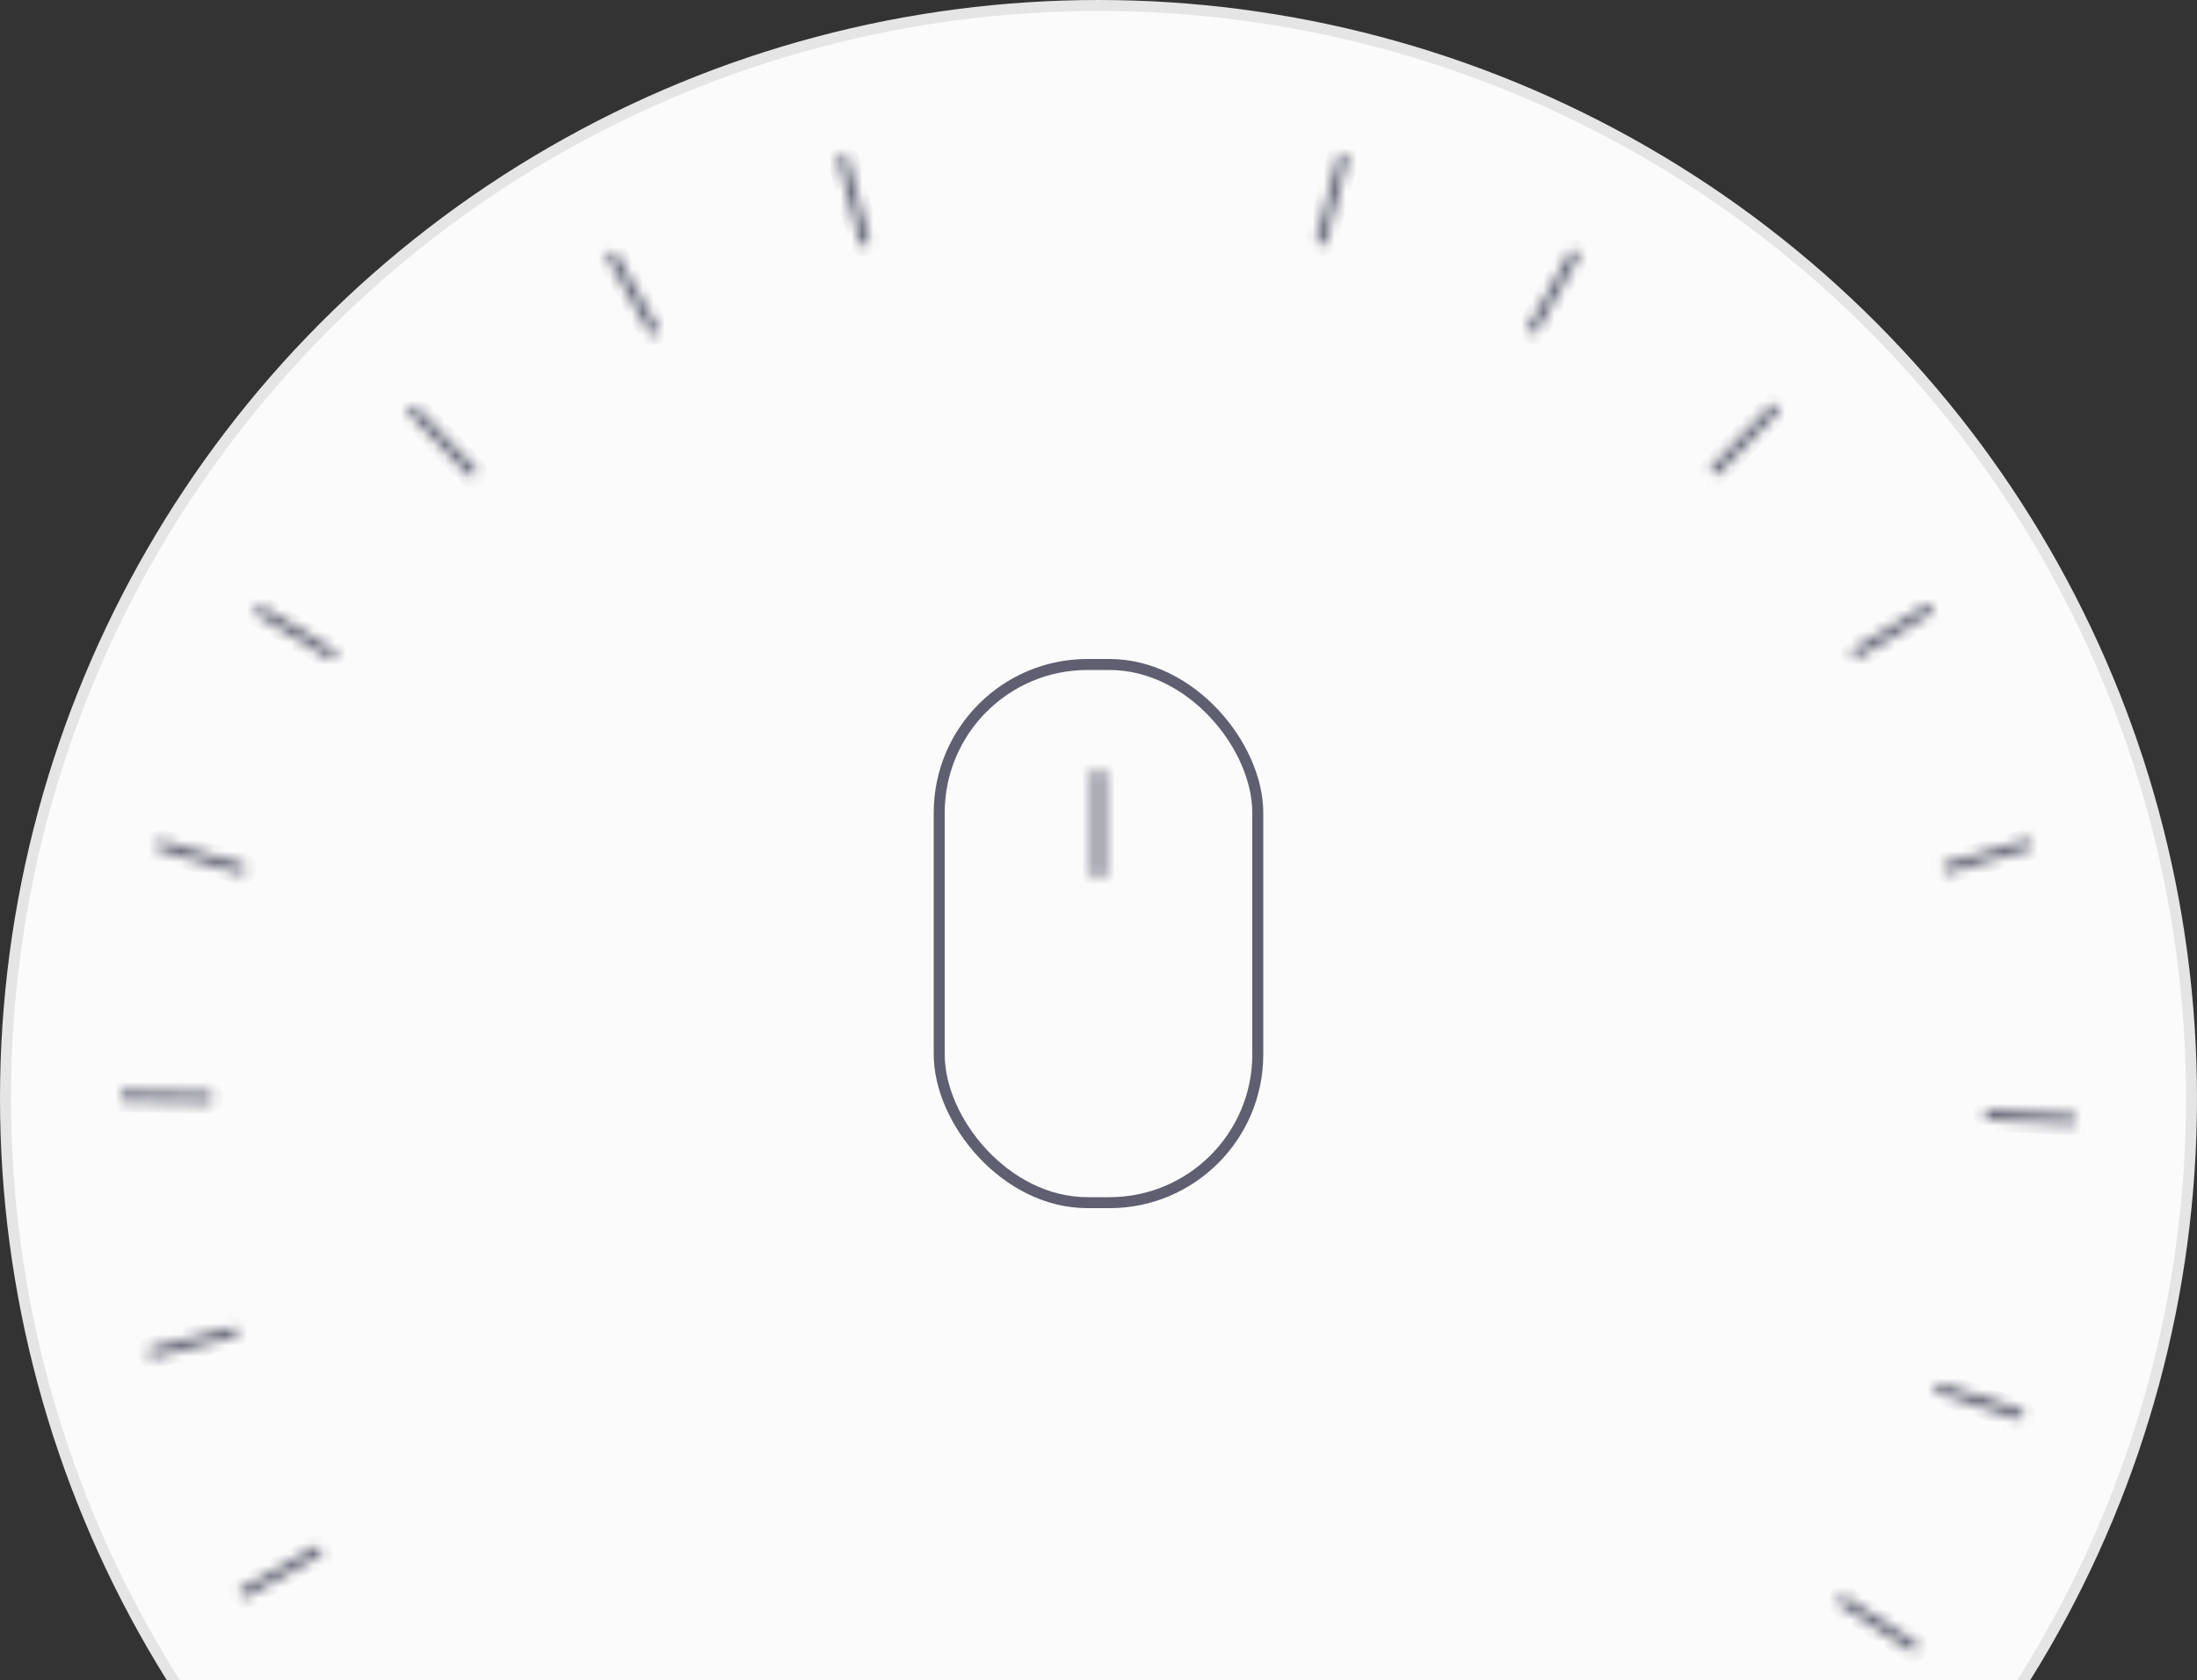 <svg width="200" height="153" viewBox="0 0 200 153" fill="none" xmlns="http://www.w3.org/2000/svg">
<rect x="0" y="0" width="200" height="153" fill="#333333" stroke="none"/>
<circle cx="100" cy="100" r="99.5" fill="#FBFBFB" stroke="#E5E5E5"/>
<rect x="85.5" y="60.5" width="29" height="49" rx="13.5" stroke="#5F5F71"/>
<mask id="path-3-inside-1_809_4716" fill="white">
<path d="M99.5 70.5C99.5 70.224 99.724 70 100 70C100.276 70 100.5 70.224 100.5 70.5V79.5C100.5 79.776 100.276 80 100 80C99.724 80 99.5 79.776 99.5 79.5V70.5Z"/>
</mask>
<path d="M99.5 70.5V79.5H101.5V70.5H99.5ZM100.5 79.5V70.5H98.5V79.5H100.5ZM100 79C100.276 79 100.5 79.224 100.5 79.5H98.5C98.5 80.328 99.172 81 100 81V79ZM99.5 79.5C99.5 79.224 99.724 79 100 79V81C100.828 81 101.5 80.328 101.5 79.5H99.5ZM100 71C99.724 71 99.5 70.776 99.5 70.5H101.5C101.5 69.672 100.828 69 100 69V71ZM100 69C99.172 69 98.5 69.672 98.5 70.5H100.5C100.5 70.776 100.276 71 100 71V69Z" fill="#5F5F71" mask="url(#path-3-inside-1_809_4716)"/>
<mask id="path-5-inside-2_809_4716" fill="white">
<path d="M176.969 79.235C176.995 79.33 177.045 79.398 177.116 79.439C177.188 79.48 177.271 79.487 177.364 79.46L184.733 77.329C184.826 77.302 184.893 77.252 184.933 77.179C184.973 77.106 184.98 77.022 184.953 76.926L184.886 76.684C184.86 76.588 184.81 76.52 184.739 76.48C184.667 76.439 184.584 76.432 184.491 76.459L177.122 78.59C177.029 78.617 176.962 78.667 176.922 78.74C176.882 78.813 176.875 78.897 176.902 78.993L176.969 79.235Z"/>
<path d="M168.768 59.735C168.817 59.82 168.882 59.873 168.962 59.894C169.041 59.914 169.123 59.899 169.206 59.849L175.786 55.847C175.869 55.796 175.921 55.73 175.941 55.649C175.961 55.567 175.947 55.484 175.897 55.399L175.771 55.182C175.721 55.097 175.656 55.045 175.577 55.024C175.497 55.003 175.415 55.018 175.332 55.069L168.752 59.071C168.669 59.122 168.617 59.188 168.597 59.269C168.577 59.35 168.592 59.434 168.641 59.518L168.768 59.735Z"/>
<path d="M156.013 43.113C156.082 43.183 156.158 43.217 156.24 43.217C156.322 43.216 156.397 43.181 156.465 43.11L161.841 37.541C161.909 37.47 161.943 37.393 161.943 37.309C161.942 37.225 161.907 37.149 161.838 37.079L161.662 36.902C161.593 36.833 161.518 36.798 161.435 36.799C161.353 36.8 161.278 36.835 161.21 36.905L155.834 42.475C155.766 42.545 155.732 42.622 155.733 42.706C155.733 42.79 155.768 42.867 155.837 42.936L156.013 43.113Z"/>
<path d="M139.475 30.303C139.559 30.352 139.64 30.365 139.72 30.343C139.799 30.321 139.863 30.267 139.911 30.181L143.709 23.391C143.757 23.305 143.77 23.221 143.748 23.14C143.727 23.059 143.674 22.994 143.59 22.945L143.375 22.82C143.291 22.771 143.209 22.758 143.13 22.78C143.051 22.802 142.987 22.856 142.939 22.942L139.141 29.732C139.093 29.818 139.08 29.902 139.101 29.983C139.123 30.064 139.176 30.129 139.26 30.178L139.475 30.303Z"/>
<path d="M120.312 22.265C120.406 22.291 120.488 22.283 120.56 22.241C120.631 22.198 120.679 22.13 120.704 22.034L122.679 14.479C122.704 14.383 122.696 14.299 122.655 14.227C122.614 14.154 122.546 14.105 122.453 14.079L122.214 14.014C122.12 13.989 122.038 13.997 121.967 14.039C121.895 14.081 121.847 14.15 121.822 14.246L119.847 21.801C119.822 21.896 119.83 21.98 119.872 22.053C119.913 22.126 119.98 22.175 120.074 22.2L120.312 22.265Z"/>
<path d="M78.913 22.275C79.007 22.249 79.074 22.2 79.115 22.127C79.157 22.055 79.165 21.971 79.14 21.875L77.165 14.32C77.139 14.225 77.091 14.156 77.02 14.114C76.949 14.072 76.867 14.063 76.773 14.089L76.534 14.154C76.441 14.179 76.373 14.229 76.332 14.301C76.291 14.374 76.283 14.458 76.308 14.553L78.283 22.108C78.308 22.204 78.356 22.273 78.427 22.315C78.499 22.357 78.581 22.365 78.675 22.34L78.913 22.275Z"/>
<path d="M59.78 30.308C59.864 30.259 59.917 30.194 59.938 30.113C59.96 30.032 59.947 29.948 59.899 29.862L56.101 23.072C56.053 22.986 55.989 22.932 55.91 22.91C55.831 22.888 55.749 22.901 55.665 22.95L55.45 23.075C55.366 23.124 55.313 23.189 55.292 23.27C55.27 23.351 55.283 23.435 55.331 23.521L59.129 30.311C59.177 30.397 59.241 30.451 59.32 30.473C59.399 30.495 59.481 30.482 59.565 30.433L59.78 30.308Z"/>
<path d="M43.273 43.088C43.342 43.018 43.377 42.941 43.377 42.858C43.378 42.774 43.344 42.696 43.276 42.626L37.9 37.057C37.832 36.986 37.757 36.951 37.675 36.95C37.593 36.949 37.517 36.984 37.448 37.053L37.272 37.23C37.203 37.3 37.168 37.377 37.168 37.46C37.167 37.544 37.201 37.621 37.269 37.692L42.645 43.261C42.713 43.332 42.788 43.367 42.87 43.368C42.953 43.368 43.028 43.334 43.097 43.265L43.273 43.088Z"/>
<path d="M30.542 59.653C30.592 59.568 30.607 59.485 30.587 59.404C30.566 59.322 30.515 59.256 30.431 59.206L23.852 55.204C23.768 55.153 23.687 55.138 23.607 55.158C23.527 55.179 23.463 55.232 23.413 55.317L23.287 55.534C23.237 55.619 23.223 55.702 23.243 55.783C23.263 55.864 23.315 55.931 23.398 55.981L29.978 59.983C30.061 60.034 30.142 60.049 30.222 60.028C30.302 60.008 30.366 59.955 30.416 59.87L30.542 59.653Z"/>
<path d="M22.337 79.076C22.363 78.981 22.356 78.896 22.316 78.823C22.276 78.75 22.209 78.7 22.116 78.673L14.747 76.542C14.654 76.515 14.571 76.522 14.5 76.563C14.428 76.603 14.379 76.672 14.352 76.767L14.285 77.009C14.259 77.105 14.265 77.189 14.306 77.262C14.346 77.335 14.412 77.385 14.505 77.412L21.875 79.543C21.968 79.57 22.05 79.563 22.122 79.522C22.194 79.482 22.243 79.413 22.269 79.318L22.337 79.076Z"/>
<path d="M19.302 99.822C19.303 99.723 19.276 99.644 19.219 99.583C19.162 99.523 19.085 99.491 18.988 99.49L11.331 99.339C11.234 99.337 11.156 99.365 11.097 99.423C11.037 99.481 11.007 99.56 11.005 99.659L11 99.911C10.998 100.01 11.026 100.089 11.083 100.15C11.14 100.21 11.217 100.242 11.314 100.244L18.971 100.394C19.068 100.396 19.146 100.368 19.205 100.31C19.265 100.252 19.295 100.173 19.297 100.074L19.302 99.822Z"/>
<path d="M21.572 121.079C21.549 120.983 21.502 120.913 21.431 120.87C21.361 120.826 21.279 120.816 21.185 120.84L13.749 122.713C13.655 122.737 13.586 122.784 13.544 122.856C13.501 122.928 13.492 123.012 13.515 123.108L13.574 123.353C13.597 123.449 13.644 123.519 13.714 123.562C13.785 123.606 13.867 123.615 13.961 123.592L21.397 121.719C21.491 121.695 21.559 121.647 21.602 121.576C21.645 121.504 21.654 121.42 21.631 121.324L21.572 121.079Z"/>
<path d="M29.138 140.951C29.091 140.865 29.029 140.81 28.95 140.786C28.87 140.763 28.789 140.775 28.704 140.823L21.997 144.6C21.913 144.648 21.859 144.712 21.836 144.793C21.813 144.873 21.825 144.957 21.872 145.044L21.991 145.265C22.038 145.351 22.101 145.406 22.18 145.429C22.259 145.453 22.341 145.44 22.426 145.393L29.132 141.616C29.217 141.568 29.271 141.504 29.293 141.423C29.316 141.342 29.304 141.259 29.258 141.172L29.138 140.951Z"/>
<path d="M41.156 157.817C41.089 157.745 41.015 157.708 40.933 157.706C40.85 157.704 40.774 157.737 40.704 157.805L35.152 163.192C35.082 163.26 35.046 163.336 35.044 163.42C35.042 163.504 35.074 163.582 35.141 163.653L35.311 163.836C35.378 163.908 35.452 163.945 35.535 163.947C35.617 163.949 35.693 163.916 35.763 163.848L41.315 158.461C41.385 158.393 41.421 158.317 41.423 158.233C41.425 158.149 41.393 158.071 41.326 157.999L41.156 157.817Z"/>
<path d="M57.332 171.315C57.249 171.263 57.168 171.247 57.088 171.266C57.008 171.286 56.943 171.337 56.892 171.422L52.876 178.08C52.825 178.164 52.809 178.247 52.828 178.329C52.847 178.41 52.898 178.477 52.981 178.529L53.191 178.661C53.273 178.713 53.355 178.729 53.435 178.71C53.515 178.691 53.58 178.639 53.631 178.555L57.647 171.896C57.698 171.812 57.714 171.729 57.695 171.647C57.676 171.566 57.625 171.499 57.542 171.447L57.332 171.315Z"/>
<path d="M76.331 180.087C76.238 180.059 76.155 180.064 76.083 180.104C76.011 180.144 75.96 180.211 75.933 180.306L73.734 187.796C73.706 187.891 73.712 187.976 73.751 188.049C73.79 188.123 73.856 188.174 73.949 188.203L74.185 188.275C74.278 188.304 74.361 188.298 74.433 188.258C74.505 188.218 74.556 188.151 74.583 188.056L76.782 180.566C76.81 180.471 76.804 180.387 76.765 180.313C76.726 180.239 76.66 180.188 76.567 180.159L76.331 180.087Z"/>
<path d="M96.38 183.524C96.284 183.52 96.205 183.547 96.145 183.604C96.085 183.662 96.053 183.74 96.05 183.839L95.784 191.653C95.78 191.752 95.807 191.832 95.863 191.894C95.919 191.955 95.995 191.988 96.092 191.991L96.339 192C96.436 192.003 96.514 191.976 96.574 191.919C96.635 191.862 96.666 191.784 96.67 191.685L96.936 183.87C96.939 183.771 96.913 183.691 96.857 183.63C96.8 183.568 96.724 183.536 96.627 183.532L96.38 183.524Z"/>
<path d="M117.407 181.576C117.312 181.598 117.243 181.645 117.2 181.716C117.156 181.787 117.145 181.871 117.167 181.967L118.888 189.587C118.91 189.683 118.955 189.754 119.025 189.798C119.095 189.843 119.177 189.854 119.271 189.832L119.512 189.775C119.606 189.753 119.675 189.706 119.719 189.635C119.763 189.564 119.773 189.48 119.752 189.384L118.031 181.764C118.009 181.668 117.963 181.597 117.894 181.553C117.824 181.508 117.742 181.497 117.647 181.519L117.407 181.576Z"/>
<path d="M137.201 174.088C137.115 174.134 137.06 174.197 137.036 174.278C137.012 174.358 137.023 174.442 137.069 174.529L140.668 181.431C140.714 181.518 140.776 181.574 140.855 181.599C140.933 181.623 141.015 181.612 141.101 181.566L141.319 181.447C141.405 181.401 141.459 181.337 141.483 181.257C141.507 181.177 141.496 181.093 141.451 181.006L137.851 174.104C137.806 174.016 137.743 173.96 137.665 173.936C137.586 173.911 137.504 173.922 137.419 173.969L137.201 174.088Z"/>
<path d="M153.921 162.03C153.849 162.097 153.812 162.172 153.809 162.256C153.806 162.34 153.837 162.418 153.903 162.491L159.098 168.237C159.163 168.309 159.237 168.347 159.319 168.351C159.401 168.354 159.478 168.322 159.549 168.255L159.731 168.084C159.802 168.017 159.839 167.942 159.843 167.858C159.846 167.774 159.815 167.696 159.749 167.623L154.554 161.877C154.488 161.804 154.414 161.766 154.332 161.763C154.25 161.76 154.173 161.792 154.102 161.859L153.921 162.03Z"/>
<path d="M167.385 145.668C167.333 145.751 167.316 145.834 167.333 145.916C167.351 145.998 167.401 146.065 167.483 146.118L173.945 150.316C174.026 150.369 174.107 150.387 174.188 150.368C174.268 150.35 174.334 150.299 174.386 150.216L174.519 150.003C174.571 149.92 174.588 149.837 174.57 149.755C174.552 149.673 174.502 149.606 174.42 149.552L167.959 145.355C167.877 145.302 167.796 145.284 167.716 145.302C167.635 145.321 167.569 145.372 167.517 145.455L167.385 145.668Z"/>
<path d="M176.216 126.44C176.187 126.534 176.191 126.618 176.229 126.693C176.267 126.767 176.332 126.82 176.424 126.849L183.727 129.207C183.819 129.237 183.902 129.232 183.975 129.194C184.048 129.155 184.099 129.089 184.128 128.994L184.202 128.754C184.232 128.659 184.227 128.575 184.189 128.501C184.151 128.426 184.086 128.374 183.994 128.344L176.691 125.986C176.599 125.957 176.516 125.961 176.443 126C176.371 126.038 176.319 126.105 176.29 126.199L176.216 126.44Z"/>
<path d="M180.699 101.638C180.694 101.737 180.719 101.818 180.775 101.88C180.83 101.942 180.906 101.976 181.002 101.981L188.652 102.373C188.748 102.378 188.827 102.352 188.888 102.296C188.949 102.239 188.982 102.162 188.987 102.063L188.999 101.811C189.004 101.712 188.979 101.632 188.924 101.57C188.869 101.507 188.793 101.474 188.696 101.469L181.047 101.077C180.95 101.072 180.871 101.097 180.81 101.154C180.749 101.21 180.716 101.287 180.712 101.386L180.699 101.638Z"/>
</mask>
<path d="M176.969 79.235C176.995 79.33 177.045 79.398 177.116 79.439C177.188 79.48 177.271 79.487 177.364 79.46L184.733 77.329C184.826 77.302 184.893 77.252 184.933 77.179C184.973 77.106 184.98 77.022 184.953 76.926L184.886 76.684C184.86 76.588 184.81 76.52 184.739 76.48C184.667 76.439 184.584 76.432 184.491 76.459L177.122 78.59C177.029 78.617 176.962 78.667 176.922 78.74C176.882 78.813 176.875 78.897 176.902 78.993L176.969 79.235Z" stroke="#5F5F71" stroke-width="2" mask="url(#path-5-inside-2_809_4716)"/>
<path d="M168.768 59.735C168.817 59.82 168.882 59.873 168.962 59.894C169.041 59.914 169.123 59.899 169.206 59.849L175.786 55.847C175.869 55.796 175.921 55.73 175.941 55.649C175.961 55.567 175.947 55.484 175.897 55.399L175.771 55.182C175.721 55.097 175.656 55.045 175.577 55.024C175.497 55.003 175.415 55.018 175.332 55.069L168.752 59.071C168.669 59.122 168.617 59.188 168.597 59.269C168.577 59.35 168.592 59.434 168.641 59.518L168.768 59.735Z" stroke="#5F5F71" stroke-width="2" mask="url(#path-5-inside-2_809_4716)"/>
<path d="M156.013 43.113C156.082 43.183 156.158 43.217 156.24 43.217C156.322 43.216 156.397 43.181 156.465 43.11L161.841 37.541C161.909 37.47 161.943 37.393 161.943 37.309C161.942 37.225 161.907 37.149 161.838 37.079L161.662 36.902C161.593 36.833 161.518 36.798 161.435 36.799C161.353 36.8 161.278 36.835 161.21 36.905L155.834 42.475C155.766 42.545 155.732 42.622 155.733 42.706C155.733 42.79 155.768 42.867 155.837 42.936L156.013 43.113Z" stroke="#5F5F71" stroke-width="2" mask="url(#path-5-inside-2_809_4716)"/>
<path d="M139.475 30.303C139.559 30.352 139.64 30.365 139.72 30.343C139.799 30.321 139.863 30.267 139.911 30.181L143.709 23.391C143.757 23.305 143.77 23.221 143.748 23.14C143.727 23.059 143.674 22.994 143.59 22.945L143.375 22.82C143.291 22.771 143.209 22.758 143.13 22.78C143.051 22.802 142.987 22.856 142.939 22.942L139.141 29.732C139.093 29.818 139.08 29.902 139.101 29.983C139.123 30.064 139.176 30.129 139.26 30.178L139.475 30.303Z" stroke="#5F5F71" stroke-width="2" mask="url(#path-5-inside-2_809_4716)"/>
<path d="M120.312 22.265C120.406 22.291 120.488 22.283 120.56 22.241C120.631 22.198 120.679 22.13 120.704 22.034L122.679 14.479C122.704 14.383 122.696 14.299 122.655 14.227C122.614 14.154 122.546 14.105 122.453 14.079L122.214 14.014C122.12 13.989 122.038 13.997 121.967 14.039C121.895 14.081 121.847 14.15 121.822 14.246L119.847 21.801C119.822 21.896 119.83 21.98 119.872 22.053C119.913 22.126 119.98 22.175 120.074 22.2L120.312 22.265Z" stroke="#5F5F71" stroke-width="2" mask="url(#path-5-inside-2_809_4716)"/>
<path d="M78.913 22.275C79.007 22.249 79.074 22.2 79.115 22.127C79.157 22.055 79.165 21.971 79.14 21.875L77.165 14.32C77.139 14.225 77.091 14.156 77.02 14.114C76.949 14.072 76.867 14.063 76.773 14.089L76.534 14.154C76.441 14.179 76.373 14.229 76.332 14.301C76.291 14.374 76.283 14.458 76.308 14.553L78.283 22.108C78.308 22.204 78.356 22.273 78.427 22.315C78.499 22.357 78.581 22.365 78.675 22.34L78.913 22.275Z" stroke="#5F5F71" stroke-width="2" mask="url(#path-5-inside-2_809_4716)"/>
<path d="M59.78 30.308C59.864 30.259 59.917 30.194 59.938 30.113C59.96 30.032 59.947 29.948 59.899 29.862L56.101 23.072C56.053 22.986 55.989 22.932 55.91 22.91C55.831 22.888 55.749 22.901 55.665 22.95L55.45 23.075C55.366 23.124 55.313 23.189 55.292 23.27C55.27 23.351 55.283 23.435 55.331 23.521L59.129 30.311C59.177 30.397 59.241 30.451 59.32 30.473C59.399 30.495 59.481 30.482 59.565 30.433L59.78 30.308Z" stroke="#5F5F71" stroke-width="2" mask="url(#path-5-inside-2_809_4716)"/>
<path d="M43.273 43.088C43.342 43.018 43.377 42.941 43.377 42.858C43.378 42.774 43.344 42.696 43.276 42.626L37.9 37.057C37.832 36.986 37.757 36.951 37.675 36.95C37.593 36.949 37.517 36.984 37.448 37.053L37.272 37.23C37.203 37.3 37.168 37.377 37.168 37.46C37.167 37.544 37.201 37.621 37.269 37.692L42.645 43.261C42.713 43.332 42.788 43.367 42.87 43.368C42.953 43.368 43.028 43.334 43.097 43.265L43.273 43.088Z" stroke="#5F5F71" stroke-width="2" mask="url(#path-5-inside-2_809_4716)"/>
<path d="M30.542 59.653C30.592 59.568 30.607 59.485 30.587 59.404C30.566 59.322 30.515 59.256 30.431 59.206L23.852 55.204C23.768 55.153 23.687 55.138 23.607 55.158C23.527 55.179 23.463 55.232 23.413 55.317L23.287 55.534C23.237 55.619 23.223 55.702 23.243 55.783C23.263 55.864 23.315 55.931 23.398 55.981L29.978 59.983C30.061 60.034 30.142 60.049 30.222 60.028C30.302 60.008 30.366 59.955 30.416 59.87L30.542 59.653Z" stroke="#5F5F71" stroke-width="2" mask="url(#path-5-inside-2_809_4716)"/>
<path d="M22.337 79.076C22.363 78.981 22.356 78.896 22.316 78.823C22.276 78.75 22.209 78.7 22.116 78.673L14.747 76.542C14.654 76.515 14.571 76.522 14.5 76.563C14.428 76.603 14.379 76.672 14.352 76.767L14.285 77.009C14.259 77.105 14.265 77.189 14.306 77.262C14.346 77.335 14.412 77.385 14.505 77.412L21.875 79.543C21.968 79.57 22.05 79.563 22.122 79.522C22.194 79.482 22.243 79.413 22.269 79.318L22.337 79.076Z" stroke="#5F5F71" stroke-width="2" mask="url(#path-5-inside-2_809_4716)"/>
<path d="M19.302 99.822C19.303 99.723 19.276 99.644 19.219 99.583C19.162 99.523 19.085 99.491 18.988 99.49L11.331 99.339C11.234 99.337 11.156 99.365 11.097 99.423C11.037 99.481 11.007 99.56 11.005 99.659L11 99.911C10.998 100.01 11.026 100.089 11.083 100.15C11.14 100.21 11.217 100.242 11.314 100.244L18.971 100.394C19.068 100.396 19.146 100.368 19.205 100.31C19.265 100.252 19.295 100.173 19.297 100.074L19.302 99.822Z" stroke="#5F5F71" stroke-width="2" mask="url(#path-5-inside-2_809_4716)"/>
<path d="M21.572 121.079C21.549 120.983 21.502 120.913 21.431 120.87C21.361 120.826 21.279 120.816 21.185 120.84L13.749 122.713C13.655 122.737 13.586 122.784 13.544 122.856C13.501 122.928 13.492 123.012 13.515 123.108L13.574 123.353C13.597 123.449 13.644 123.519 13.714 123.562C13.785 123.606 13.867 123.615 13.961 123.592L21.397 121.719C21.491 121.695 21.559 121.647 21.602 121.576C21.645 121.504 21.654 121.42 21.631 121.324L21.572 121.079Z" stroke="#5F5F71" stroke-width="2" mask="url(#path-5-inside-2_809_4716)"/>
<path d="M29.138 140.951C29.091 140.865 29.029 140.81 28.95 140.786C28.87 140.763 28.789 140.775 28.704 140.823L21.997 144.6C21.913 144.648 21.859 144.712 21.836 144.793C21.813 144.873 21.825 144.957 21.872 145.044L21.991 145.265C22.038 145.351 22.101 145.406 22.18 145.429C22.259 145.453 22.341 145.44 22.426 145.393L29.132 141.616C29.217 141.568 29.271 141.504 29.293 141.423C29.316 141.342 29.304 141.259 29.258 141.172L29.138 140.951Z" stroke="#5F5F71" stroke-width="2" mask="url(#path-5-inside-2_809_4716)"/>
<path d="M41.156 157.817C41.089 157.745 41.015 157.708 40.933 157.706C40.85 157.704 40.774 157.737 40.704 157.805L35.152 163.192C35.082 163.26 35.046 163.336 35.044 163.42C35.042 163.504 35.074 163.582 35.141 163.653L35.311 163.836C35.378 163.908 35.452 163.945 35.535 163.947C35.617 163.949 35.693 163.916 35.763 163.848L41.315 158.461C41.385 158.393 41.421 158.317 41.423 158.233C41.425 158.149 41.393 158.071 41.326 157.999L41.156 157.817Z" stroke="#5F5F71" stroke-width="2" mask="url(#path-5-inside-2_809_4716)"/>
<path d="M57.332 171.315C57.249 171.263 57.168 171.247 57.088 171.266C57.008 171.286 56.943 171.337 56.892 171.422L52.876 178.08C52.825 178.164 52.809 178.247 52.828 178.329C52.847 178.41 52.898 178.477 52.981 178.529L53.191 178.661C53.273 178.713 53.355 178.729 53.435 178.71C53.515 178.691 53.58 178.639 53.631 178.555L57.647 171.896C57.698 171.812 57.714 171.729 57.695 171.647C57.676 171.566 57.625 171.499 57.542 171.447L57.332 171.315Z" stroke="#5F5F71" stroke-width="2" mask="url(#path-5-inside-2_809_4716)"/>
<path d="M76.331 180.087C76.238 180.059 76.155 180.064 76.083 180.104C76.011 180.144 75.96 180.211 75.933 180.306L73.734 187.796C73.706 187.891 73.712 187.976 73.751 188.049C73.79 188.123 73.856 188.174 73.949 188.203L74.185 188.275C74.278 188.304 74.361 188.298 74.433 188.258C74.505 188.218 74.556 188.151 74.583 188.056L76.782 180.566C76.81 180.471 76.804 180.387 76.765 180.313C76.726 180.239 76.66 180.188 76.567 180.159L76.331 180.087Z" stroke="#5F5F71" stroke-width="2" mask="url(#path-5-inside-2_809_4716)"/>
<path d="M96.38 183.524C96.284 183.52 96.205 183.547 96.145 183.604C96.085 183.662 96.053 183.74 96.05 183.839L95.784 191.653C95.78 191.752 95.807 191.832 95.863 191.894C95.919 191.955 95.995 191.988 96.092 191.991L96.339 192C96.436 192.003 96.514 191.976 96.574 191.919C96.635 191.862 96.666 191.784 96.67 191.685L96.936 183.87C96.939 183.771 96.913 183.691 96.857 183.63C96.8 183.568 96.724 183.536 96.627 183.532L96.38 183.524Z" stroke="#5F5F71" stroke-width="2" mask="url(#path-5-inside-2_809_4716)"/>
<path d="M117.407 181.576C117.312 181.598 117.243 181.645 117.2 181.716C117.156 181.787 117.145 181.871 117.167 181.967L118.888 189.587C118.91 189.683 118.955 189.754 119.025 189.798C119.095 189.843 119.177 189.854 119.271 189.832L119.512 189.775C119.606 189.753 119.675 189.706 119.719 189.635C119.763 189.564 119.773 189.48 119.752 189.384L118.031 181.764C118.009 181.668 117.963 181.597 117.894 181.553C117.824 181.508 117.742 181.497 117.647 181.519L117.407 181.576Z" stroke="#5F5F71" stroke-width="2" mask="url(#path-5-inside-2_809_4716)"/>
<path d="M137.201 174.088C137.115 174.134 137.06 174.197 137.036 174.278C137.012 174.358 137.023 174.442 137.069 174.529L140.668 181.431C140.714 181.518 140.776 181.574 140.855 181.599C140.933 181.623 141.015 181.612 141.101 181.566L141.319 181.447C141.405 181.401 141.459 181.337 141.483 181.257C141.507 181.177 141.496 181.093 141.451 181.006L137.851 174.104C137.806 174.016 137.743 173.96 137.665 173.936C137.586 173.911 137.504 173.922 137.419 173.969L137.201 174.088Z" stroke="#5F5F71" stroke-width="2" mask="url(#path-5-inside-2_809_4716)"/>
<path d="M153.921 162.03C153.849 162.097 153.812 162.172 153.809 162.256C153.806 162.34 153.837 162.418 153.903 162.491L159.098 168.237C159.163 168.309 159.237 168.347 159.319 168.351C159.401 168.354 159.478 168.322 159.549 168.255L159.731 168.084C159.802 168.017 159.839 167.942 159.843 167.858C159.846 167.774 159.815 167.696 159.749 167.623L154.554 161.877C154.488 161.804 154.414 161.766 154.332 161.763C154.25 161.76 154.173 161.792 154.102 161.859L153.921 162.03Z" stroke="#5F5F71" stroke-width="2" mask="url(#path-5-inside-2_809_4716)"/>
<path d="M167.385 145.668C167.333 145.751 167.316 145.834 167.333 145.916C167.351 145.998 167.401 146.065 167.483 146.118L173.945 150.316C174.026 150.369 174.107 150.387 174.188 150.368C174.268 150.35 174.334 150.299 174.386 150.216L174.519 150.003C174.571 149.92 174.588 149.837 174.57 149.755C174.552 149.673 174.502 149.606 174.42 149.552L167.959 145.355C167.877 145.302 167.796 145.284 167.716 145.302C167.635 145.321 167.569 145.372 167.517 145.455L167.385 145.668Z" stroke="#5F5F71" stroke-width="2" mask="url(#path-5-inside-2_809_4716)"/>
<path d="M176.216 126.44C176.187 126.534 176.191 126.618 176.229 126.693C176.267 126.767 176.332 126.82 176.424 126.849L183.727 129.207C183.819 129.237 183.902 129.232 183.975 129.194C184.048 129.155 184.099 129.089 184.128 128.994L184.202 128.754C184.232 128.659 184.227 128.575 184.189 128.501C184.151 128.426 184.086 128.374 183.994 128.344L176.691 125.986C176.599 125.957 176.516 125.961 176.443 126C176.371 126.038 176.319 126.105 176.29 126.199L176.216 126.44Z" stroke="#5F5F71" stroke-width="2" mask="url(#path-5-inside-2_809_4716)"/>
<path d="M180.699 101.638C180.694 101.737 180.719 101.818 180.775 101.88C180.83 101.942 180.906 101.976 181.002 101.981L188.652 102.373C188.748 102.378 188.827 102.352 188.888 102.296C188.949 102.239 188.982 102.162 188.987 102.063L188.999 101.811C189.004 101.712 188.979 101.632 188.924 101.57C188.869 101.507 188.793 101.474 188.696 101.469L181.047 101.077C180.95 101.072 180.871 101.097 180.81 101.154C180.749 101.21 180.716 101.287 180.712 101.386L180.699 101.638Z" stroke="#5F5F71" stroke-width="2" mask="url(#path-5-inside-2_809_4716)"/>
</svg>
